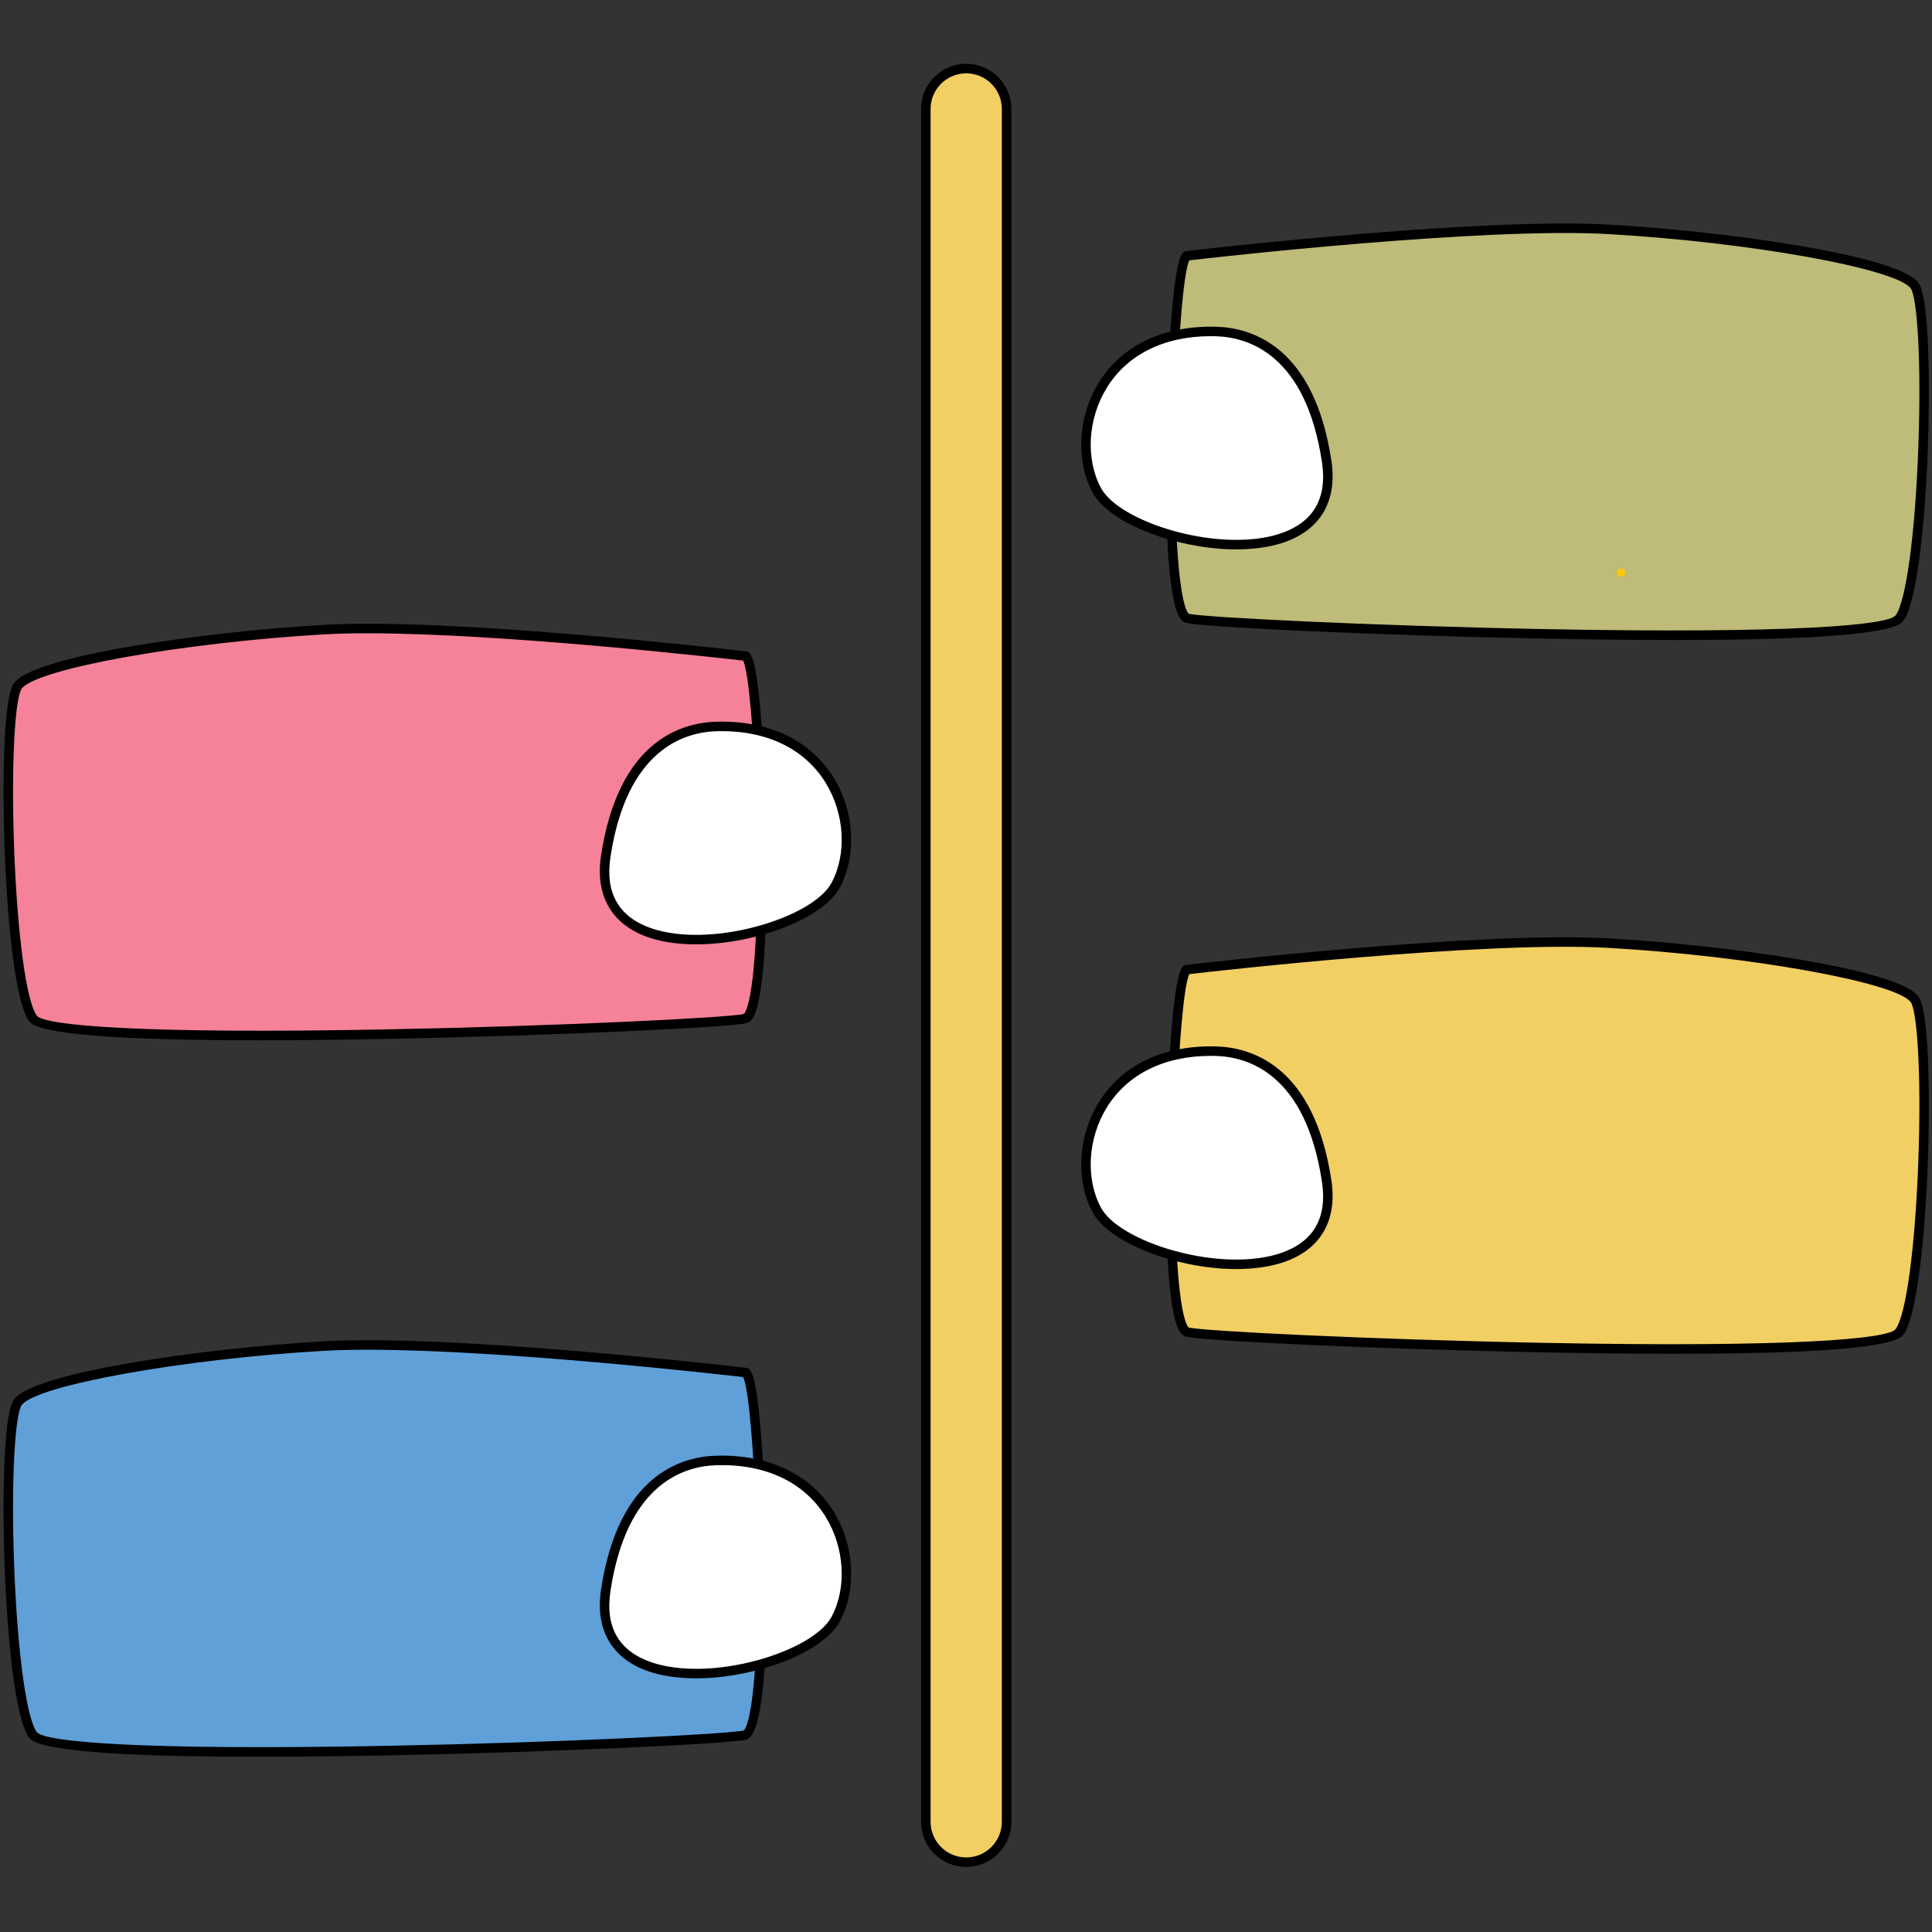 <svg xmlns="http://www.w3.org/2000/svg" xmlns:xlink="http://www.w3.org/1999/xlink" width="1080" zoomAndPan="magnify" viewBox="0 0 810 810" height="1080" preserveAspectRatio="xMidYMid meet" version="1.0"><rect x="0" y="0" width="810" height="810" fill="#333333" stroke="none"/><defs><g/><clipPath id="0a7229d59f"><path d="M 386 26.832 L 425 26.832 L 425 782.832 L 386 782.832 Z M 386 26.832 " clip-rule="nonzero"/></clipPath></defs><path fill="#bfbb78" d="M 497.793 107.234 C 497.793 107.234 618.77 92.984 674.375 96.152 C 729.984 99.32 795.352 109.961 802.664 119.68 C 809.98 129.398 807.055 244.969 796.324 259.219 C 785.594 273.465 509.5 262.383 497.793 259.219 C 486.086 256.051 491.062 108 497.793 107.234 Z M 497.793 107.234 " fill-opacity="1" fillRule="nonzero"/><path fill="#000000" d="M 702.043 268.328 C 685.844 268.328 667.625 268.133 647.387 267.742 C 577.664 266.398 503.711 262.887 497.273 261.141 C 495.105 260.555 490.027 259.184 488.945 213.219 C 488.383 189.332 489.145 159.055 490.879 136.086 C 493.168 105.789 495.605 105.473 497.559 105.25 C 498.773 105.105 619.332 91.012 674.488 94.156 C 723.312 96.938 795.57 106.938 804.258 118.477 C 809.168 124.996 809.082 165.129 808.258 187.82 C 807.172 217.719 803.887 252.492 797.922 260.414 C 793.957 265.68 761.766 268.328 702.043 268.328 Z M 498.633 109.148 C 494.039 117.66 489.535 216.598 495.727 249.5 C 497.027 256.438 498.332 257.285 498.391 257.316 C 503.824 258.777 574.316 262.344 647.465 263.75 C 751.336 265.754 791.652 262.105 794.73 258.016 C 799.117 252.188 802.949 223.922 804.266 187.676 C 805.625 150.324 803.707 124.383 801.07 120.879 C 794.797 112.547 733.172 101.5 674.266 98.145 C 621.473 95.145 507.98 108.066 498.633 109.148 Z M 498.031 109.219 L 498.023 109.219 C 498.027 109.219 498.031 109.219 498.031 109.219 Z M 498.031 109.219 " fill-opacity="1" fillRule="nonzero"/><path fill="#f2cf63" d="M 497.793 406.484 C 497.793 406.484 618.77 392.238 674.375 395.402 C 729.984 398.57 795.352 409.211 802.664 418.93 C 809.98 428.648 807.055 544.219 796.324 558.469 C 785.594 572.715 509.5 561.633 497.793 558.469 C 486.086 555.301 491.062 407.25 497.793 406.484 Z M 497.793 406.484 " fill-opacity="1" fillRule="nonzero"/><path fill="#000000" d="M 702.043 567.578 C 685.844 567.578 667.625 567.383 647.387 566.992 C 577.664 565.648 503.711 562.137 497.273 560.391 C 495.105 559.809 490.027 558.434 488.945 512.492 C 488.383 488.617 489.141 458.348 490.879 435.375 C 493.168 405.039 495.602 404.723 497.562 404.504 C 498.773 404.359 619.336 390.27 674.488 393.41 C 723.312 396.191 795.574 406.188 804.262 417.727 C 809.172 424.25 809.086 464.383 808.262 487.074 C 807.176 516.973 803.887 551.746 797.922 559.668 C 793.957 564.93 761.766 567.578 702.043 567.578 Z M 498.633 408.398 C 494.039 416.91 489.535 515.844 495.723 548.75 C 497.027 555.684 498.332 556.531 498.391 556.566 C 503.824 558.027 574.316 561.59 647.465 563 C 751.336 565.008 791.652 561.352 794.73 557.262 C 799.117 551.438 802.949 523.172 804.266 486.926 C 805.625 449.574 803.707 423.629 801.07 420.129 C 794.797 411.797 733.172 400.75 674.266 397.395 C 621.473 394.387 507.98 407.316 498.633 408.398 Z M 498.031 408.469 L 498.023 408.469 C 498.027 408.469 498.031 408.469 498.031 408.469 Z M 498.031 408.469 " fill-opacity="1" fillRule="nonzero"/><path fill="#f58298" d="M 312.383 275.051 C 312.383 275.051 191.41 260.801 135.801 263.969 C 80.195 267.133 14.828 277.773 7.512 287.492 C 0.195 297.211 3.125 412.781 13.852 427.031 C 24.586 441.281 300.676 430.195 312.383 427.031 C 324.09 423.867 319.113 275.816 312.383 275.051 Z M 312.383 275.051 " fill-opacity="1" fillRule="nonzero"/><path fill="#000000" d="M 108.133 436.145 C 48.406 436.145 16.223 433.496 12.258 428.234 C 6.293 420.312 3.004 385.539 1.922 355.641 C 1.098 332.953 1.012 292.816 5.918 286.293 C 14.609 274.754 86.867 264.754 135.691 261.977 C 190.852 258.82 311.406 272.922 312.621 273.066 C 314.578 273.289 317.012 273.605 319.305 303.941 C 321.039 326.914 321.797 357.188 321.234 381.059 C 320.152 427 315.074 428.375 312.906 428.957 C 306.469 430.703 232.516 434.215 162.793 435.559 C 142.559 435.949 124.328 436.145 108.133 436.145 Z M 154.113 265.508 C 147.516 265.508 141.391 265.648 135.914 265.961 C 77.008 269.316 15.383 280.367 9.109 288.695 C 6.473 292.199 4.555 318.145 5.914 355.492 C 7.23 391.738 11.062 420.008 15.449 425.832 C 18.531 429.918 58.844 433.574 162.715 431.566 C 235.867 430.156 306.355 426.594 311.863 425.105 C 311.848 425.102 313.152 424.25 314.457 417.312 C 320.645 384.41 316.145 285.477 311.547 276.961 C 303.164 275.996 211.121 265.508 154.113 265.508 Z M 312.148 277.035 C 312.152 277.035 312.152 277.035 312.156 277.035 Z M 312.148 277.035 " fill-opacity="1" fillRule="nonzero"/><path fill="#5fa0d9" d="M 312.383 575.426 C 312.383 575.426 191.41 561.176 135.801 564.344 C 80.195 567.508 14.828 578.152 7.512 587.871 C 0.195 597.59 3.125 713.16 13.852 727.406 C 24.586 741.656 300.676 730.574 312.383 727.406 C 324.09 724.238 319.113 576.191 312.383 575.426 Z M 312.383 575.426 " fill-opacity="1" fillRule="nonzero"/><path fill="#000000" d="M 108.133 736.52 C 48.406 736.52 16.223 733.871 12.258 728.609 C 6.293 720.688 3.004 685.914 1.922 656.012 C 1.098 633.324 1.012 593.188 5.918 586.668 C 14.609 575.129 86.867 565.129 135.691 562.352 C 190.773 559.195 311.113 573.266 312.613 573.441 C 314.57 573.664 317.004 573.957 319.297 604.199 C 320.719 622.996 325.59 725.902 312.906 729.332 C 306.469 731.074 232.516 734.59 162.793 735.934 C 142.559 736.324 124.328 736.52 108.133 736.52 Z M 154.113 565.883 C 147.516 565.883 141.391 566.023 135.914 566.336 C 77.008 569.691 15.383 580.742 9.109 589.07 C 6.473 592.57 4.555 618.516 5.914 655.867 C 7.23 692.109 11.062 720.379 15.449 726.203 C 18.527 730.293 58.836 733.945 162.715 731.941 C 235.867 730.531 306.355 726.969 311.863 725.48 C 311.848 725.473 313.152 724.625 314.453 717.691 C 320.645 684.789 316.145 585.852 311.547 577.34 C 303.164 576.367 211.121 565.883 154.113 565.883 Z M 312.148 577.406 C 312.152 577.406 312.152 577.406 312.156 577.406 Z M 312.148 577.406 " fill-opacity="1" fillRule="nonzero"/><path fill="#ffffff" d="M 509.738 138.973 C 460.285 137.676 447.191 181.992 459.812 205.508 C 472.438 229.027 564.254 246.809 556.219 193.465 C 548.188 140.121 516.043 139.137 509.738 138.973 Z M 509.738 138.973 " fill-opacity="1" fillRule="nonzero"/><path fill="#000000" d="M 518.27 230.324 C 509.793 230.324 500.57 229.066 491.48 226.566 C 474.855 221.992 462.359 214.477 458.055 206.453 C 450.879 193.094 451.914 174.617 460.625 160.484 C 470.328 144.75 487.797 136.441 509.789 136.977 C 524.766 137.371 550.969 145.195 558.195 193.168 C 560.75 210.129 553.543 222.332 537.902 227.531 C 532.281 229.398 525.547 230.324 518.27 230.324 Z M 507.676 140.941 C 488.105 140.941 472.66 148.582 464.027 162.582 C 456.039 175.543 455.051 192.418 461.574 204.566 C 465.316 211.539 477.184 218.492 492.539 222.719 C 508.699 227.156 525.191 227.547 536.641 223.738 C 550.617 219.098 556.539 209.008 554.242 193.762 C 547.453 148.668 523.41 141.332 509.684 140.973 C 509.012 140.953 508.34 140.941 507.676 140.941 Z M 507.676 140.941 " fill-opacity="1" fillRule="nonzero"/><path fill="#ffffff" d="M 509.738 440.707 C 460.285 439.41 447.191 483.727 459.812 507.246 C 472.438 530.766 564.254 548.547 556.219 495.199 C 548.188 441.855 516.043 440.875 509.738 440.707 Z M 509.738 440.707 " fill-opacity="1" fillRule="nonzero"/><path fill="#000000" d="M 518.27 532.062 C 509.793 532.062 500.57 530.805 491.48 528.301 C 474.855 523.73 462.359 516.211 458.055 508.191 C 450.879 494.828 451.914 476.355 460.625 462.223 C 470.328 446.484 487.734 438.148 509.789 438.715 C 524.766 439.105 550.969 446.93 558.195 494.906 C 560.75 511.867 553.543 524.07 537.902 529.266 C 532.281 531.133 525.551 532.062 518.27 532.062 Z M 507.68 442.676 C 488.109 442.676 472.66 450.316 464.027 464.32 C 456.039 477.277 455.051 494.152 461.574 506.301 C 465.316 513.273 477.184 520.227 492.539 524.453 C 508.703 528.898 525.191 529.277 536.641 525.477 C 550.617 520.832 556.539 510.746 554.242 495.496 C 547.453 450.406 523.41 443.066 509.684 442.707 C 509.012 442.688 508.34 442.676 507.68 442.676 Z M 507.68 442.676 " fill-opacity="1" fillRule="nonzero"/><path fill="#ffffff" d="M 300.438 304.574 C 349.891 303.277 362.988 347.594 350.363 371.113 C 337.738 394.629 245.922 412.414 253.957 359.066 C 261.988 305.723 294.133 304.742 300.438 304.574 Z M 300.438 304.574 " fill-opacity="1" fillRule="nonzero"/><path fill="#000000" d="M 291.906 395.926 C 284.625 395.926 277.895 395 272.273 393.133 C 256.633 387.934 249.426 375.73 251.98 358.77 C 259.207 310.793 285.41 302.973 300.387 302.578 C 322.387 302.004 339.844 310.352 349.551 326.09 C 358.262 340.219 359.297 358.691 352.121 372.055 C 347.816 380.078 335.32 387.598 318.695 392.168 C 309.605 394.668 300.383 395.926 291.906 395.926 Z M 300.492 306.57 C 286.766 306.934 262.723 314.27 255.934 359.363 C 253.633 374.609 259.559 384.695 273.531 389.34 C 284.984 393.145 301.469 392.762 317.633 388.316 C 332.996 384.094 344.859 377.137 348.605 370.168 C 355.125 358.016 354.141 341.145 346.148 328.184 C 337.223 313.707 321.016 305.996 300.492 306.57 Z M 300.492 306.57 " fill-opacity="1" fillRule="nonzero"/><path fill="#ffffff" d="M 300.438 612.293 C 349.891 610.996 362.988 655.312 350.363 678.832 C 337.738 702.348 245.922 720.133 253.957 666.785 C 261.988 613.441 294.133 612.461 300.438 612.293 Z M 300.438 612.293 " fill-opacity="1" fillRule="nonzero"/><path fill="#000000" d="M 291.906 703.648 C 284.625 703.648 277.895 702.719 272.27 700.852 C 256.633 695.652 249.426 683.449 251.98 666.492 C 259.207 618.516 285.41 610.691 300.387 610.301 C 322.359 609.738 339.848 618.066 349.551 633.809 C 358.262 647.938 359.297 666.414 352.121 679.777 C 347.816 687.797 335.32 695.316 318.695 699.887 C 309.605 702.387 300.379 703.648 291.906 703.648 Z M 300.492 614.293 C 286.766 614.652 262.723 621.992 255.934 667.082 C 253.633 682.328 259.555 692.414 273.531 697.059 C 284.98 700.863 301.465 700.48 317.633 696.039 C 332.992 691.812 344.859 684.859 348.605 677.891 C 355.125 665.738 354.141 648.863 346.148 635.902 C 337.223 621.426 320.98 613.727 300.492 614.293 Z M 300.492 614.293 " fill-opacity="1" fillRule="nonzero"/><path fill="#f2cf63" d="M 405.09 780.734 C 395.738 780.734 388.16 773.16 388.16 763.816 L 388.16 45.668 C 388.16 36.324 395.738 28.746 405.09 28.746 C 414.438 28.746 422.02 36.324 422.02 45.668 L 422.02 763.816 C 422.016 773.16 414.438 780.734 405.09 780.734 Z M 405.09 780.734 " fill-opacity="1" fillRule="nonzero"/><g clip-path="url(#0a7229d59f)"><path fill="#000000" d="M 405.086 782.734 C 394.652 782.734 386.16 774.246 386.16 763.816 L 386.16 45.668 C 386.16 35.238 394.652 26.75 405.086 26.75 C 415.523 26.75 424.016 35.238 424.016 45.668 L 424.016 763.816 C 424.016 774.246 415.527 782.734 405.086 782.734 Z M 405.086 30.746 C 396.855 30.746 390.156 37.441 390.156 45.668 L 390.156 763.816 C 390.156 772.043 396.855 778.742 405.086 778.742 C 413.32 778.742 420.02 772.047 420.02 763.816 L 420.02 45.668 C 420.02 37.441 413.32 30.746 405.086 30.746 Z M 405.086 30.746 " fill-opacity="1" fillRule="nonzero"/></g><g fill="#fbc906" fill-opacity="1"><g transform="translate(675.625, 241.698)"><g><path d="M 3.938 0.141 C 3.383 0.141 2.945 -0.016 2.625 -0.328 C 2.301 -0.641 2.141 -1.051 2.141 -1.562 C 2.141 -2.07 2.301 -2.488 2.625 -2.812 C 2.945 -3.145 3.383 -3.312 3.938 -3.312 C 4.508 -3.312 4.953 -3.156 5.266 -2.844 C 5.586 -2.531 5.75 -2.113 5.75 -1.594 C 5.75 -1.082 5.586 -0.664 5.266 -0.344 C 4.941 -0.02 4.5 0.141 3.938 0.141 Z M 3.938 0.141 "/></g></g></g></svg>